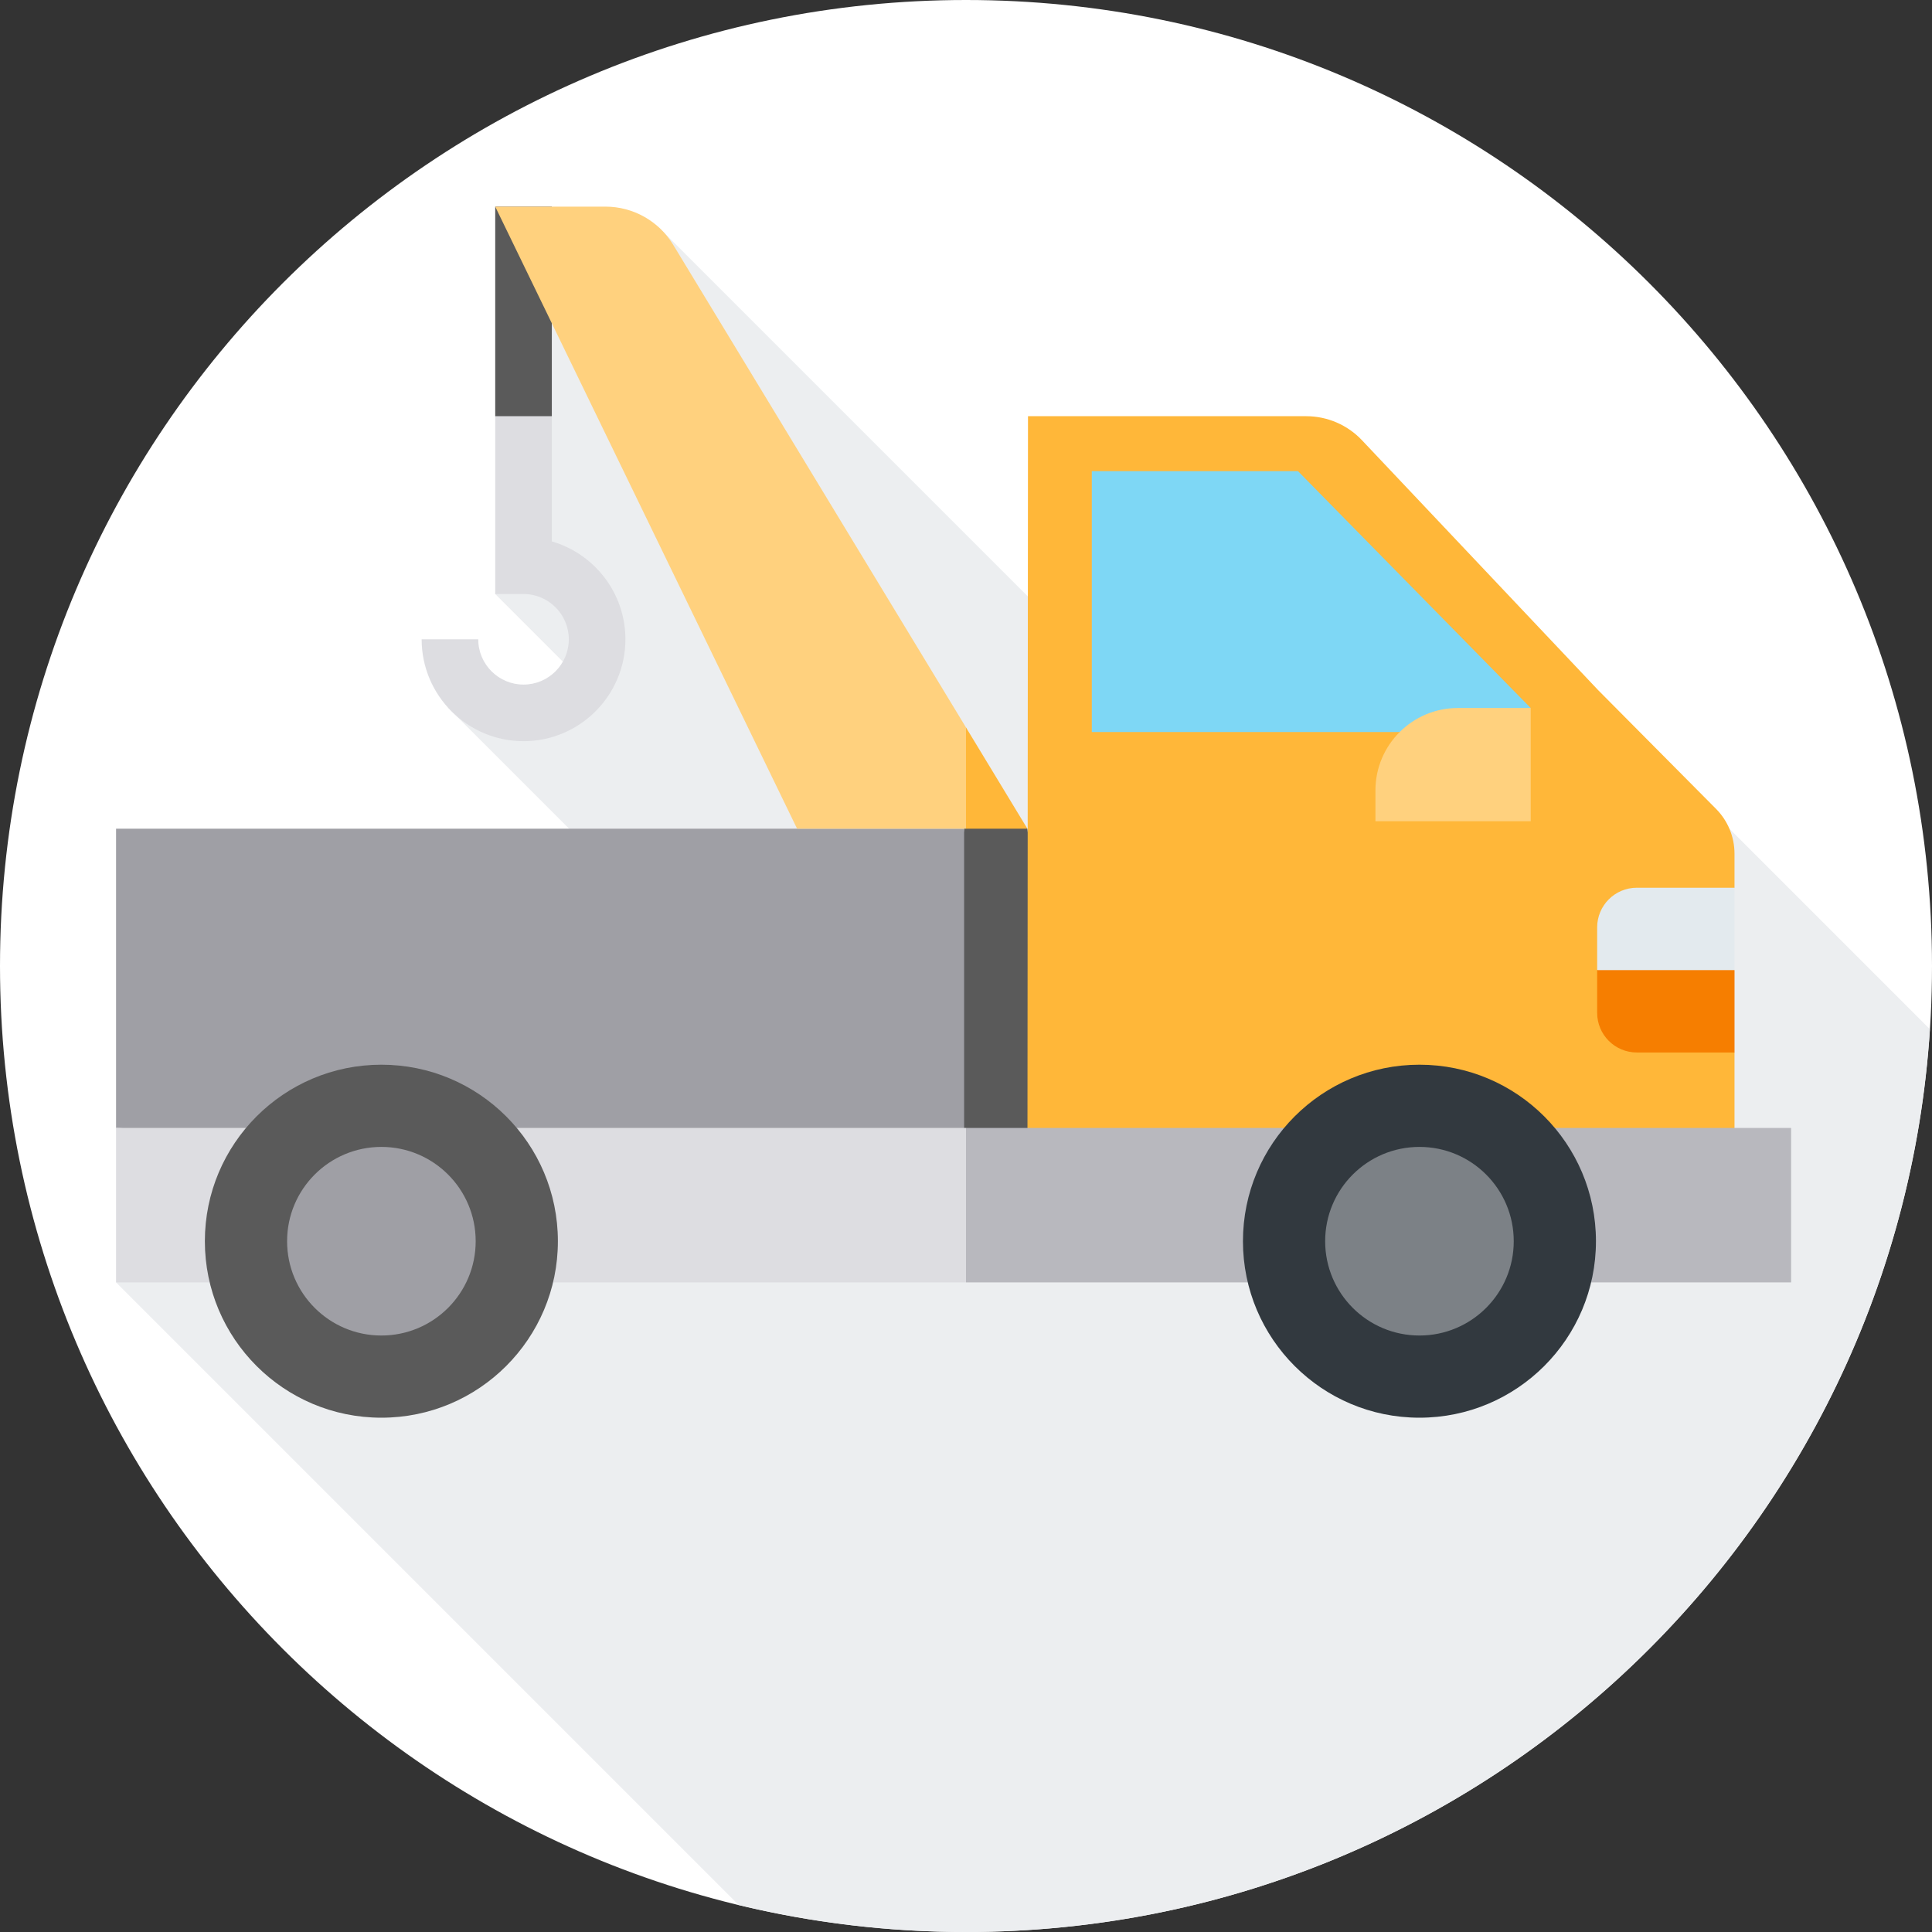 <svg width="80" height="80" viewBox="0 0 80 80" fill="none" xmlns="http://www.w3.org/2000/svg">
<rect x="0" y="0" width="80" height="80" fill="#333333" stroke="none"/>
<g clip-path="url(#clip0_395_76)">
<path d="M40 80C62.091 80 80 62.091 80 40C80 17.909 62.091 0 40 0C17.909 0 0 17.909 0 40C0 62.091 17.909 80 40 80Z" fill="white"/>
<path d="M79.912 42.617L71.61 34.315L51.31 33.447L27.25 9.386L21.678 11.603L20.506 24.597L24.003 28.094L18.541 29.29L25.994 36.743L4.806 53.101L30.588 78.883C33.607 79.611 36.758 80 40 80C61.212 80 78.564 63.488 79.912 42.617Z" fill="#ECEEF0"/>
<path d="M39.922 34.315L41.25 33.377L42.542 34.315L44.105 48.269H38.359L39.922 34.315Z" fill="#5A5A5A"/>
<path d="M4.806 34.315H39.922V48.269L4.806 46.706V34.315Z" fill="#9F9FA5"/>
<path d="M42.567 17.234H54.088C54.961 17.234 55.796 17.594 56.395 18.228L66.18 28.581L71.058 33.494C71.547 33.987 71.822 34.654 71.822 35.349V36.759L68.697 40.17L71.822 43.581V51.396H42.542L42.567 17.234Z" fill="#FFB739"/>
<path d="M71.823 40.17L69.852 41.733L66.135 40.17V38.402C66.135 37.494 66.87 36.759 67.778 36.759H71.823V40.17Z" fill="#E3EAEE"/>
<path d="M71.823 43.581H67.778C66.87 43.581 66.135 42.846 66.135 41.938V40.17H71.823V43.581Z" fill="#F67E00"/>
<path d="M53.747 19.509H45.209V30.312H61.821L63.384 29.318L53.747 19.509Z" fill="#7ED7F5"/>
<path d="M63.384 34.005H56.954V32.729C56.954 30.845 58.481 29.317 60.365 29.317H63.384V34.005H63.384Z" fill="#FFD17E"/>
<path d="M4.806 46.706V53.101H40L41.563 49.581L40 46.706H4.806Z" fill="#DDDDE1"/>
<path d="M40 46.706H74.166V53.101H40V46.706Z" fill="#B8B8BE"/>
<path d="M58.776 58.704C62.813 58.704 66.085 55.432 66.085 51.396C66.085 47.359 62.813 44.087 58.776 44.087C54.74 44.087 51.468 47.359 51.468 51.396C51.468 55.432 54.74 58.704 58.776 58.704Z" fill="#32393F"/>
<path d="M58.777 55.301C60.933 55.301 62.681 53.552 62.681 51.396C62.681 49.239 60.933 47.491 58.777 47.491C56.62 47.491 54.872 49.239 54.872 51.396C54.872 53.552 56.62 55.301 58.777 55.301Z" fill="#7C8186"/>
<path d="M15.792 58.704C19.829 58.704 23.101 55.432 23.101 51.396C23.101 47.359 19.829 44.087 15.792 44.087C11.756 44.087 8.483 47.359 8.483 51.396C8.483 55.432 11.756 58.704 15.792 58.704Z" fill="#5A5A5A"/>
<path d="M15.792 55.301C17.949 55.301 19.697 53.552 19.697 51.396C19.697 49.239 17.949 47.491 15.792 47.491C13.636 47.491 11.888 49.239 11.888 51.396C11.888 53.552 13.636 55.301 15.792 55.301Z" fill="#9F9FA5"/>
<path d="M22.85 8.556H20.506V17.234L21.678 18.797L22.85 17.234V8.556Z" fill="#5A5A5A"/>
<path d="M22.85 22.419V17.234H20.506V24.597H21.678C22.712 24.597 23.553 25.438 23.553 26.472C23.553 27.506 22.712 28.347 21.678 28.347C20.644 28.347 19.803 27.506 19.803 26.472H17.459C17.459 28.798 19.352 30.691 21.678 30.691C24.004 30.691 25.897 28.798 25.897 26.472C25.897 24.552 24.608 22.928 22.85 22.419Z" fill="#DDDDE1"/>
<path d="M25.071 8.556H20.506L33.006 34.315H40L40.937 32.701L40 30.123L27.874 10.134C27.28 9.154 26.217 8.556 25.071 8.556Z" fill="#FFD17E"/>
<path d="M40 30.123V34.315H42.542L40 30.123Z" fill="#FFB739"/>
</g>
<defs>
<clipPath id="clip0_395_76">
<rect width="80" height="80" fill="white"/>
</clipPath>
</defs>
</svg>
